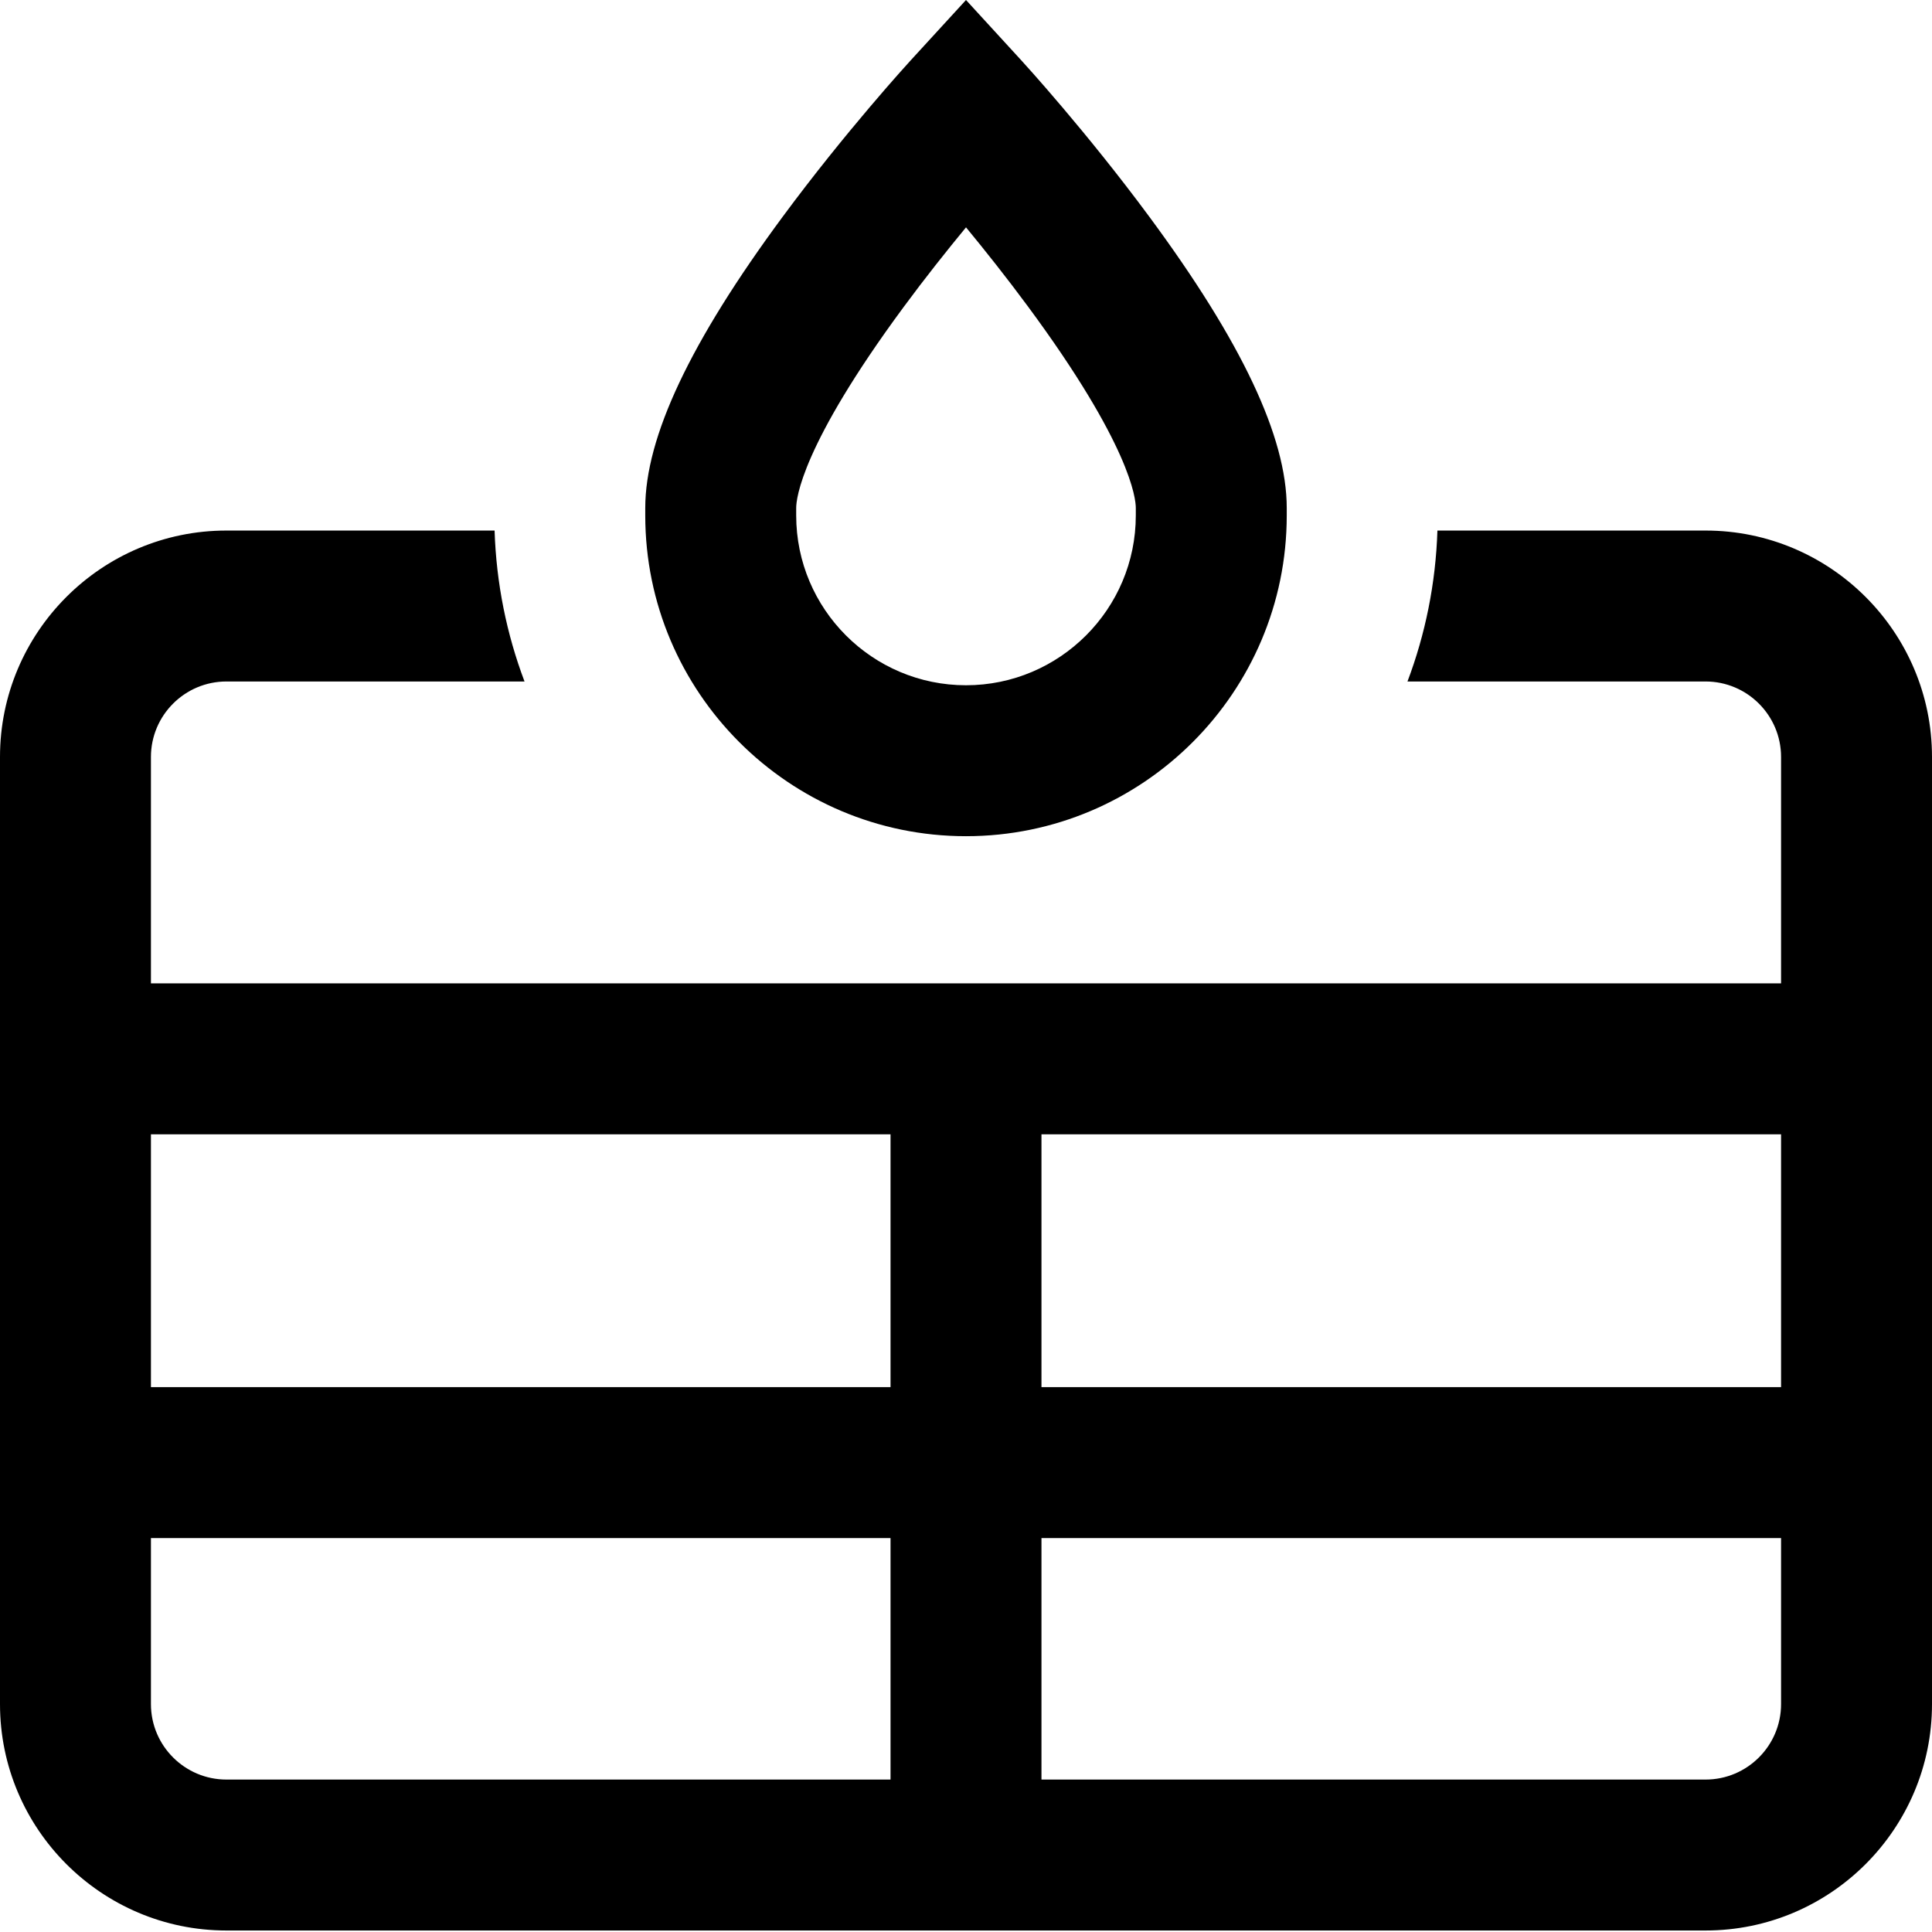 <svg height="512pt" viewBox="0 0 512 512" width="512pt" xmlns="http://www.w3.org/2000/svg"><path d="m256 221.602c46.867 0 85-38.129 85-85v-1.992c0-18.766-11.91-44.008-36.414-77.168-16.688-22.582-33.148-40.598-33.84-41.352l-14.746-16.09-14.746 16.09c-.691.758-17.152 18.77-33.84 41.352-24.504 33.16-36.414 58.402-36.414 77.168v1.992c0 46.871 38.133 85 85 85zm-45-86.992c0-2.445 1.367-16.504 28.391-53.133 5.77-7.824 11.582-15.129 16.613-21.227 4.961 6.016 10.691 13.223 16.41 20.961 27.207 36.82 28.586 50.941 28.586 53.398v1.992c0 24.812-20.188 45-45 45s-45-20.188-45-45zm241 5.992h-71.07c-.445 14.035-3.211 27.492-7.934 40h79.004c11.027 0 20 8.973 20 20v60h-432v-60c0-11.027 8.973-20 20-20h79.004c-4.723-12.508-7.488-25.965-7.934-40h-71.07c-33.086 0-60 26.918-60 60v251c0 33.086 26.914 60 60 60h392c33.086 0 60-26.914 60-60v-251c0-33.082-26.914-60-60-60zm20 160v67h-196v-67zm-236 0v67h-196v-67zm-196 151v-44h196v64h-176c-11.027 0-20-8.969-20-20zm412 20h-176v-64h196v44c0 11.031-8.973 20-20 20zm0 0"/></svg>